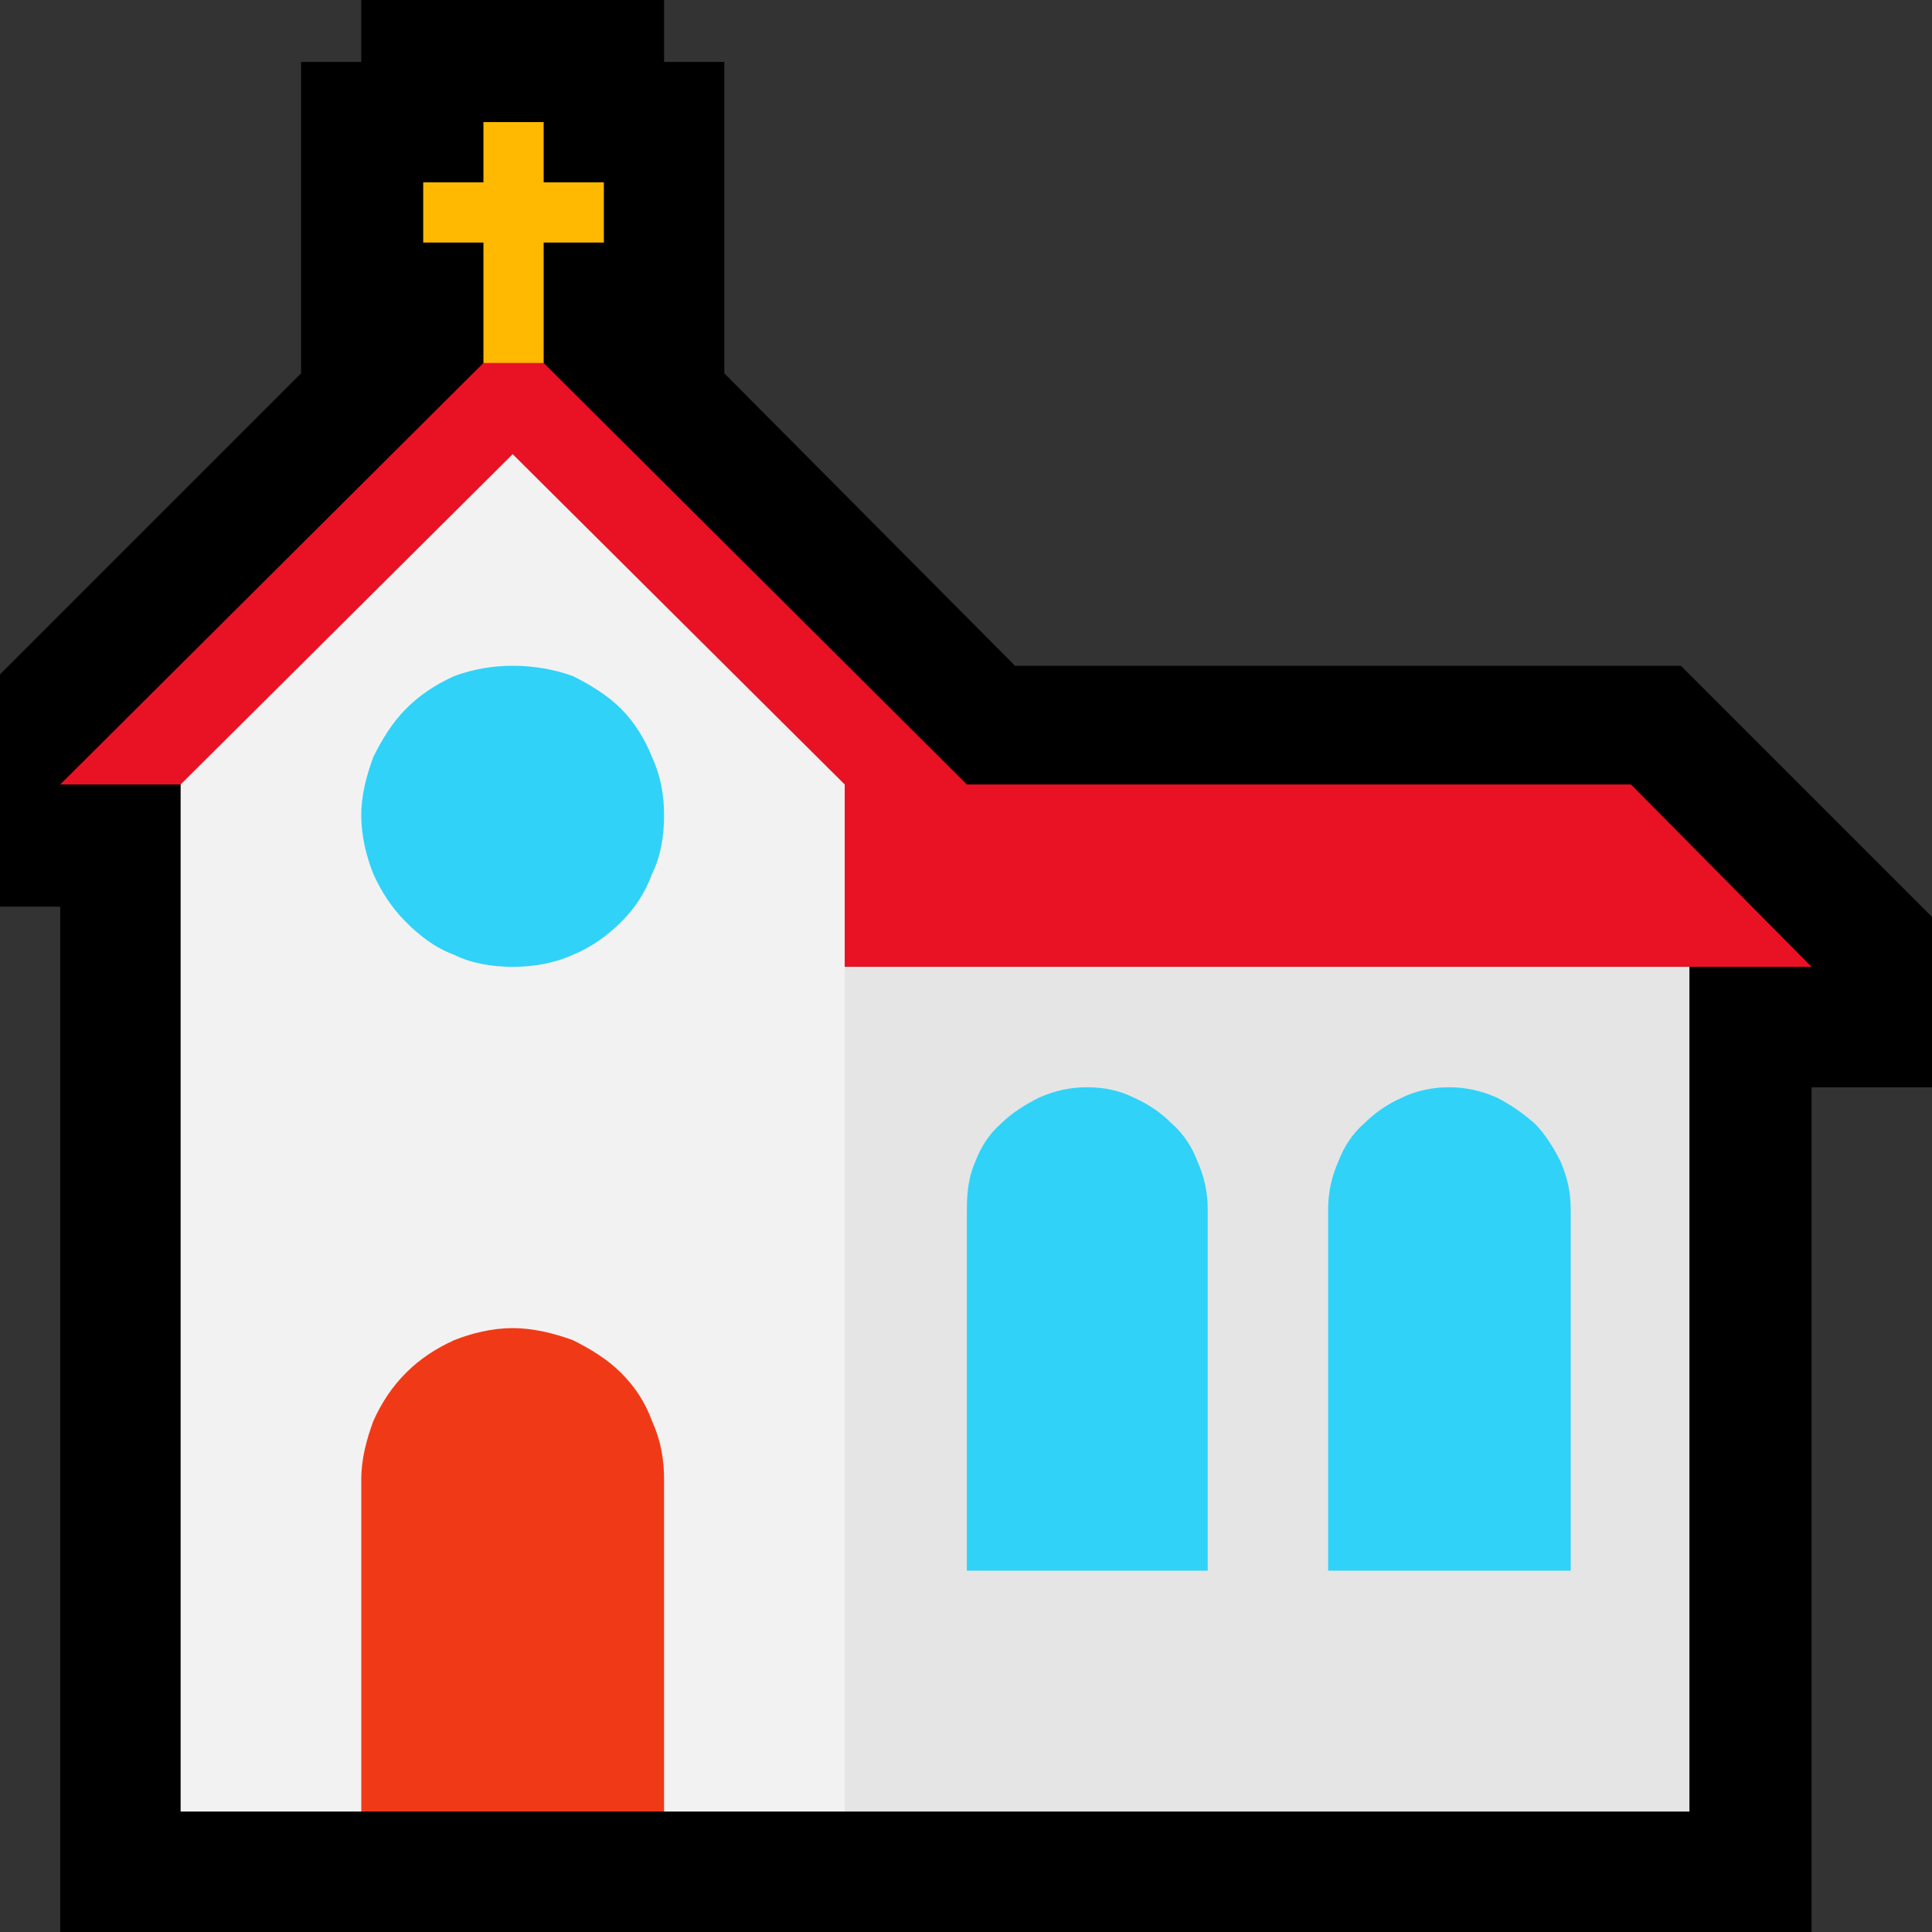 <?xml version="1.0" encoding="UTF-8" standalone="no"?>
<svg
   width="16.845"
   height="16.845"
   viewBox="0 0 16.845 16.845"
   version="1.1"
   xml:space="preserve"
   style="clip-rule:evenodd;fill-rule:evenodd;stroke-linejoin:round;stroke-miterlimit:2"
   id="svg20568"
   sodipodi:docname="emojis.svg"
   xmlns:inkscape="http://www.inkscape.org/namespaces/inkscape"
   xmlns:sodipodi="http://sodipodi.sourceforge.net/DTD/sodipodi-0.dtd"
   xmlns="http://www.w3.org/2000/svg"
   xmlns:svg="http://www.w3.org/2000/svg"><rect x="0" y="0" width="16.845" height="16.845" fill="#333333" stroke="none"/><defs
     id="defs20572" /><sodipodi:namedview
     id="namedview20570"
     pagecolor="#505050"
     bordercolor="#eeeeee"
     borderopacity="1"
     inkscape:pageshadow="0"
     inkscape:pageopacity="0"
     inkscape:pagecheckerboard="0" /><g
     transform="matrix(0.24,0,0,0.24,-662.571,-642.026)"
     id="g20566"><g
       transform="matrix(62.5,0,0,62.5,2752.9,2732.17)"
       id="g12502"><path
         d="m 0.715,-0.526 h 0.387 l 0.146,0.146 v 0.099 H 1.178 V 0.21 H 0.16 V -0.386 H 0.125 V -0.521 L 0.3,-0.696 v -0.181 h 0.035 v -0.036 h 0.176 v 0.036 h 0.035 v 0.181 z"
         style="fill-rule:nonzero"
         id="path12488" /><path
         d="m 0.476,-0.807 v 0.035 H 0.441 v 0.104 H 0.406 V -0.772 H 0.371 v -0.035 h 0.035 v -0.035 h 0.035 v 0.035 z"
         style="fill:#ffb900;fill-rule:nonzero"
         id="path12490" /><path
         d="M 1.178,-0.351 H 1.107 L 1.04,-0.302 H 0.616 L 0.419,-0.457 H 0.16 l 0.246,-0.245 h 0.035 l 0.246,0.245 h 0.386 z"
         style="fill:#e81224;fill-rule:nonzero"
         id="path12492" /><path
         d="M 0.616,0.14 0.577,0.081 V -0.288 L 0.616,-0.351 H 1.107 V 0.14 Z"
         style="fill:#e5e5e5;fill-rule:nonzero"
         id="path12494" /><path
         d="m 0.423,-0.649 0.193,0.192 V 0.14 H 0.511 L 0.423,0.085 0.335,0.14 H 0.23 v -0.597 z"
         style="fill:#f2f2f2;fill-rule:nonzero"
         id="path12496" /><path
         d="m 0.423,-0.526 c 0.012,0 0.024,0.002 0.035,0.006 0.01,0.005 0.02,0.011 0.028,0.019 0.008,0.008 0.014,0.018 0.018,0.028 0.005,0.011 0.007,0.022 0.007,0.034 0,0.012 -0.002,0.024 -0.007,0.034 -0.004,0.011 -0.01,0.02 -0.018,0.028 -0.008,0.008 -0.018,0.015 -0.028,0.019 -0.011,0.005 -0.023,0.007 -0.035,0.007 -0.012,0 -0.024,-0.002 -0.034,-0.007 C 0.378,-0.362 0.369,-0.369 0.361,-0.377 0.353,-0.385 0.347,-0.394 0.342,-0.405 0.338,-0.415 0.335,-0.427 0.335,-0.439 c 0,-0.012 0.003,-0.023 0.007,-0.034 0.005,-0.01 0.011,-0.02 0.019,-0.028 C 0.369,-0.509 0.378,-0.515 0.389,-0.52 0.4,-0.524 0.411,-0.526 0.423,-0.526 Z m 0.544,0.245 c 0.01,0 0.019,0.002 0.028,0.006 0.008,0.004 0.015,0.009 0.022,0.015 0.006,0.006 0.011,0.014 0.015,0.022 0.004,0.009 0.006,0.018 0.006,0.028 V 0 H 0.897 v -0.21 c 0,-0.01 0.002,-0.019 0.006,-0.028 0.003,-0.008 0.008,-0.016 0.015,-0.022 0.006,-0.006 0.013,-0.011 0.022,-0.015 0.008,-0.004 0.018,-0.006 0.027,-0.006 z m -0.21,0 c 0.01,0 0.019,0.002 0.027,0.006 0.009,0.004 0.016,0.009 0.022,0.015 0.007,0.006 0.012,0.014 0.015,0.022 0.004,0.009 0.006,0.018 0.006,0.028 V 0 h -0.14 v -0.21 c 0,-0.01 10e-4,-0.019 0.005,-0.028 C 0.695,-0.246 0.7,-0.254 0.707,-0.26 0.713,-0.266 0.721,-0.271 0.729,-0.275 0.738,-0.279 0.747,-0.281 0.757,-0.281 Z"
         style="fill:#31d2f7;fill-rule:nonzero"
         id="path12498" /><path
         d="M 0.511,-0.053 V 0.14 H 0.335 v -0.193 c 0,-0.012 0.003,-0.023 0.007,-0.034 0.005,-0.011 0.011,-0.02 0.019,-0.028 0.008,-0.008 0.017,-0.014 0.028,-0.019 0.01,-0.004 0.022,-0.007 0.034,-0.007 0.012,0 0.024,0.003 0.035,0.007 0.01,0.005 0.02,0.011 0.028,0.019 0.008,0.008 0.014,0.017 0.018,0.028 0.005,0.011 0.007,0.022 0.007,0.034 z"
         style="fill:#f03a17;fill-rule:nonzero"
         id="path12500" /></g></g></svg>
